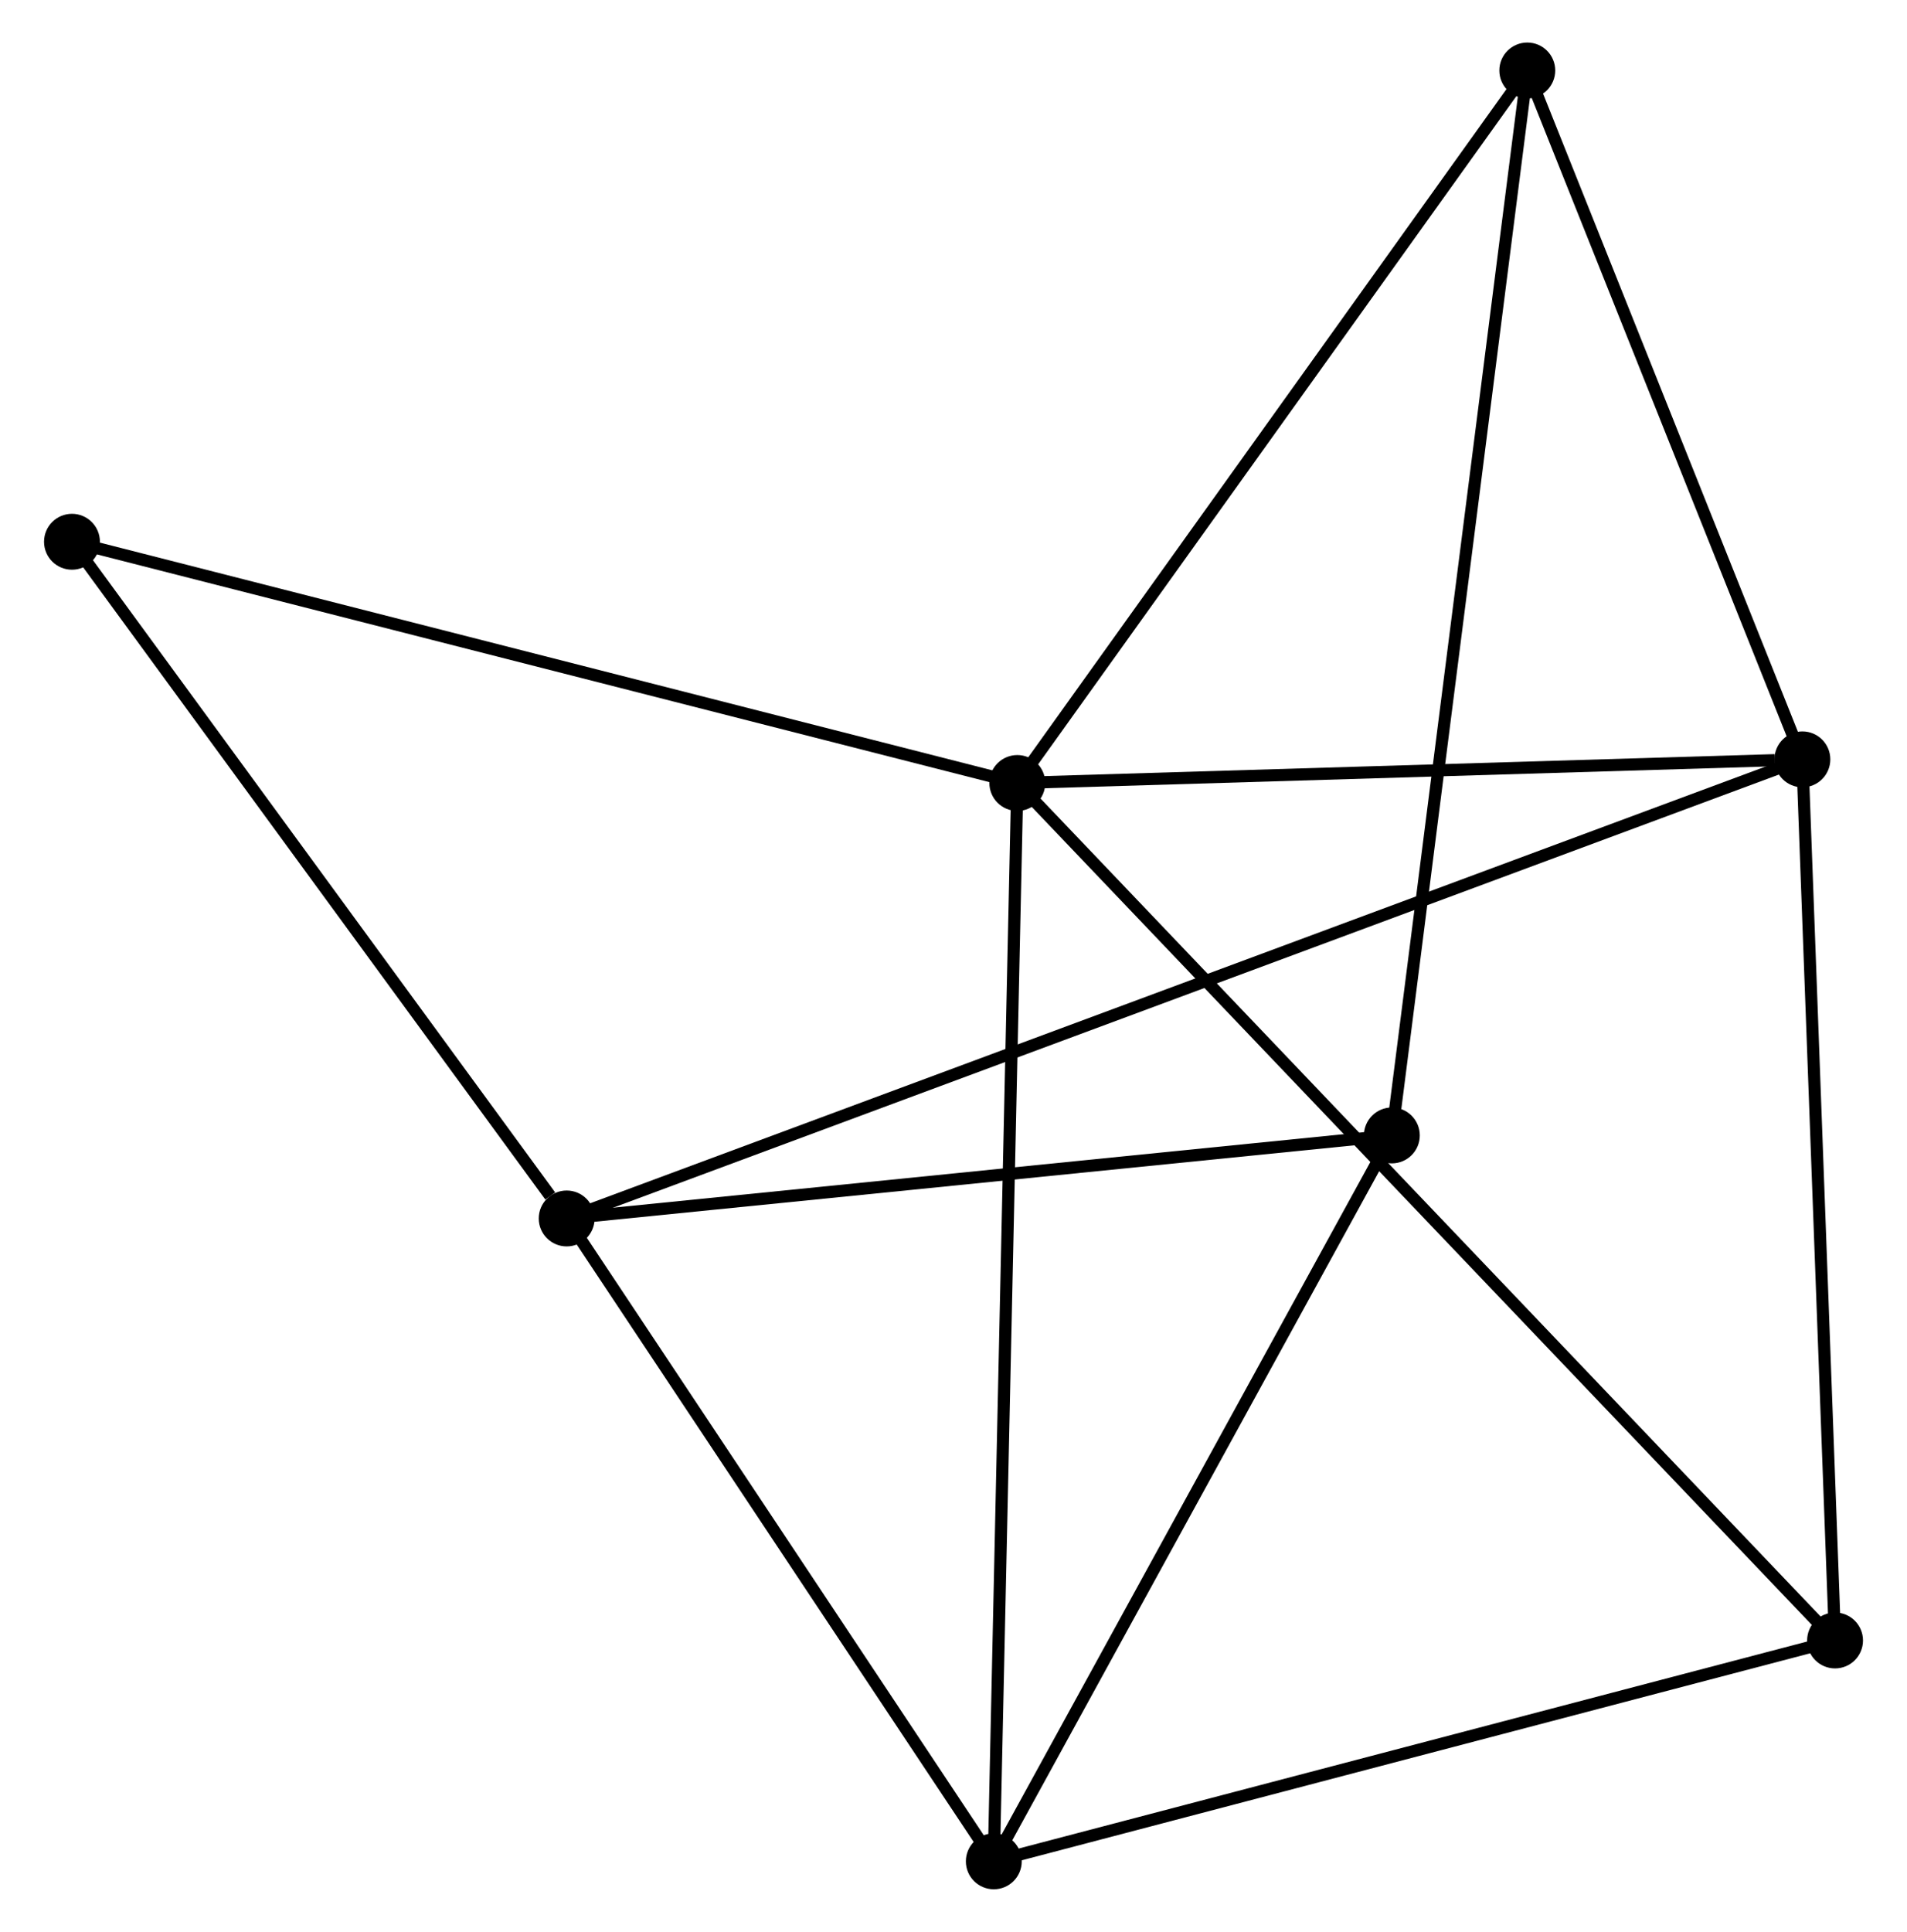 <?xml version="1.0" encoding="UTF-8" standalone="no"?>
<!DOCTYPE svg PUBLIC "-//W3C//DTD SVG 1.1//EN"
 "http://www.w3.org/Graphics/SVG/1.1/DTD/svg11.dtd">
<!-- Generated by graphviz version 2.36.0 (20140111.2315)
 -->
<!-- Title: %3 Pages: 1 -->
<svg width="157pt" height="159pt"
 viewBox="0.00 0.00 156.73 158.98" xmlns="http://www.w3.org/2000/svg" xmlns:xlink="http://www.w3.org/1999/xlink">
<g id="graph0" class="graph" transform="scale(1 1) rotate(0) translate(4 154.975)">
<title>%3</title>
<!-- 0 -->
<g id="node1" class="node"><title>0</title>
<ellipse fill="black" stroke="black" cx="79.618" cy="-90.54" rx="1.8" ry="1.8"/>
</g>
<!-- 2 -->
<g id="node2" class="node"><title>2</title>
<ellipse fill="black" stroke="black" cx="144.243" cy="-92.485" rx="1.8" ry="1.8"/>
</g>
<!-- 0&#45;&#45;2 -->
<g id="edge1" class="edge"><title>0&#45;&#45;2</title>
<path fill="none" stroke="black" d="M81.483,-90.597C90.754,-90.876 131.852,-92.112 141.981,-92.417"/>
</g>
<!-- 3 -->
<g id="node3" class="node"><title>3</title>
<ellipse fill="black" stroke="black" cx="77.683" cy="-1.8" rx="1.8" ry="1.8"/>
</g>
<!-- 0&#45;&#45;3 -->
<g id="edge2" class="edge"><title>0&#45;&#45;3</title>
<path fill="none" stroke="black" d="M79.578,-88.687C79.326,-77.138 77.975,-15.162 77.724,-3.643"/>
</g>
<!-- 4 -->
<g id="node4" class="node"><title>4</title>
<ellipse fill="black" stroke="black" cx="121.598" cy="-149.175" rx="1.8" ry="1.8"/>
</g>
<!-- 0&#45;&#45;4 -->
<g id="edge3" class="edge"><title>0&#45;&#45;4</title>
<path fill="none" stroke="black" d="M80.829,-92.232C86.959,-100.794 114.508,-139.273 120.461,-147.588"/>
</g>
<!-- 5 -->
<g id="node5" class="node"><title>5</title>
<ellipse fill="black" stroke="black" cx="146.933" cy="-19.976" rx="1.8" ry="1.8"/>
</g>
<!-- 0&#45;&#45;5 -->
<g id="edge4" class="edge"><title>0&#45;&#45;5</title>
<path fill="none" stroke="black" d="M81.024,-89.067C89.784,-79.883 136.797,-30.602 145.535,-21.442"/>
</g>
<!-- 7 -->
<g id="node6" class="node"><title>7</title>
<ellipse fill="black" stroke="black" cx="1.8" cy="-110.392" rx="1.8" ry="1.8"/>
</g>
<!-- 0&#45;&#45;7 -->
<g id="edge5" class="edge"><title>0&#45;&#45;7</title>
<path fill="none" stroke="black" d="M77.695,-91.031C66.928,-93.778 14.246,-107.217 3.656,-109.918"/>
</g>
<!-- 2&#45;&#45;4 -->
<g id="edge10" class="edge"><title>2&#45;&#45;4</title>
<path fill="none" stroke="black" d="M143.49,-94.372C140.052,-102.979 125.869,-138.482 122.377,-147.224"/>
</g>
<!-- 2&#45;&#45;5 -->
<g id="edge11" class="edge"><title>2&#45;&#45;5</title>
<path fill="none" stroke="black" d="M144.321,-90.394C144.714,-79.805 146.479,-32.221 146.86,-21.939"/>
</g>
<!-- 3&#45;&#45;5 -->
<g id="edge12" class="edge"><title>3&#45;&#45;5</title>
<path fill="none" stroke="black" d="M79.681,-2.324C89.793,-4.979 135.238,-16.907 145.058,-19.484"/>
</g>
<!-- 6 -->
<g id="node8" class="node"><title>6</title>
<ellipse fill="black" stroke="black" cx="110.449" cy="-61.537" rx="1.8" ry="1.8"/>
</g>
<!-- 3&#45;&#45;6 -->
<g id="edge13" class="edge"><title>3&#45;&#45;6</title>
<path fill="none" stroke="black" d="M78.629,-3.523C83.413,-12.247 104.915,-51.449 109.562,-59.92"/>
</g>
<!-- 4&#45;&#45;6 -->
<g id="edge14" class="edge"><title>4&#45;&#45;6</title>
<path fill="none" stroke="black" d="M121.365,-147.345C119.914,-135.94 112.127,-74.733 110.68,-63.357"/>
</g>
<!-- 1 -->
<g id="node7" class="node"><title>1</title>
<ellipse fill="black" stroke="black" cx="42.523" cy="-54.704" rx="1.8" ry="1.8"/>
</g>
<!-- 1&#45;&#45;2 -->
<g id="edge6" class="edge"><title>1&#45;&#45;2</title>
<path fill="none" stroke="black" d="M44.289,-55.36C56.636,-59.946 129.924,-87.167 142.429,-91.812"/>
</g>
<!-- 1&#45;&#45;3 -->
<g id="edge7" class="edge"><title>1&#45;&#45;3</title>
<path fill="none" stroke="black" d="M43.693,-52.944C49.031,-44.912 71.052,-11.779 76.473,-3.621"/>
</g>
<!-- 1&#45;&#45;7 -->
<g id="edge9" class="edge"><title>1&#45;&#45;7</title>
<path fill="none" stroke="black" d="M41.168,-56.557C34.875,-65.163 8.564,-101.142 2.884,-108.909"/>
</g>
<!-- 1&#45;&#45;6 -->
<g id="edge8" class="edge"><title>1&#45;&#45;6</title>
<path fill="none" stroke="black" d="M44.483,-54.901C54.402,-55.899 98.978,-60.383 108.61,-61.352"/>
</g>
</g>
</svg>
